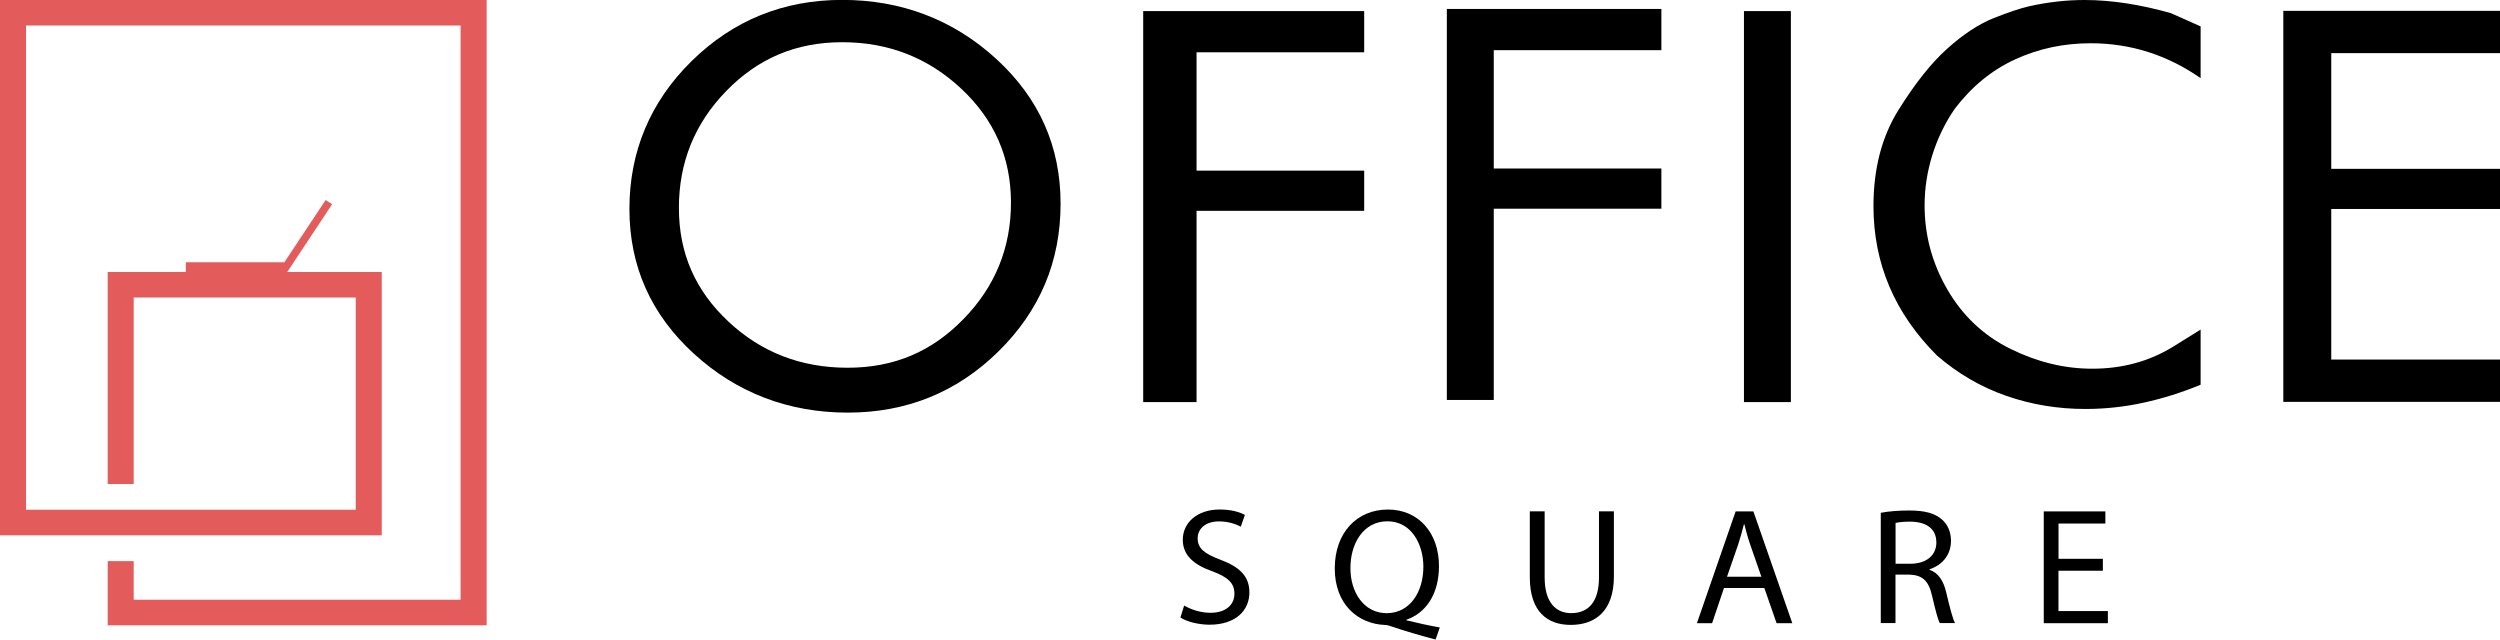 <svg width="129" height="33" viewBox="0 0 129 33" fill="none" xmlns="http://www.w3.org/2000/svg">
<g clip-path="url(#clip0_405_145)">
<path d="M54.726 10.51C54.726 13.493 53.656 16.037 51.515 18.139C49.374 20.241 46.782 21.291 43.742 21.291C40.702 21.291 38.017 20.277 35.801 18.248C33.585 16.22 32.478 13.731 32.478 10.78C32.478 7.828 33.549 5.252 35.69 3.15C37.831 1.048 40.423 -0.005 43.463 -0.005C46.502 -0.005 49.187 1.009 51.404 3.038C53.62 5.066 54.726 7.555 54.726 10.506V10.51ZM52.166 10.454C52.166 8.141 51.314 6.182 49.606 4.582C47.898 2.982 45.851 2.178 43.459 2.178C41.067 2.178 39.109 3.017 37.48 4.691C35.847 6.365 35.031 8.379 35.031 10.727C35.031 13.075 35.88 14.991 37.577 16.585C39.274 18.178 41.325 18.975 43.738 18.975C46.151 18.975 48.088 18.136 49.717 16.462C51.35 14.788 52.166 12.784 52.166 10.454Z" fill="black"/>
<path d="M70.392 10.879H61.742V20.748H58.989V0.572H70.392V2.698H61.742V8.805H70.392V10.876V10.879Z" fill="black"/>
<path d="M85.727 10.769H77.078V20.638H74.657V0.462H85.727V2.589H77.078V8.695H85.727V10.766V10.769Z" fill="black"/>
<path d="M92.409 20.748H89.988V0.572H92.409V20.748Z" fill="black"/>
<path d="M113.555 19.85C112.592 20.25 111.611 20.559 110.62 20.776C109.628 20.994 108.622 21.103 107.601 21.103C106.173 21.103 104.809 20.875 103.513 20.422C102.213 19.969 101.028 19.278 99.954 18.351C97.766 16.168 96.671 13.599 96.671 10.634C96.671 8.707 97.1 7.054 97.963 5.671C98.826 4.289 99.668 3.232 100.495 2.495C101.318 1.758 102.109 1.242 102.858 0.941C103.609 0.642 104.222 0.435 104.694 0.326C105.167 0.218 105.65 0.137 106.141 0.081C106.631 0.025 107.111 0 107.573 0C108.26 0 108.983 0.06 109.742 0.175C110.501 0.295 111.264 0.463 112.023 0.681L113.552 1.362V4.032C111.826 2.832 109.936 2.232 107.877 2.232C106.488 2.232 105.188 2.509 103.982 3.064C102.775 3.618 101.737 4.468 100.867 5.612C100.366 6.338 99.983 7.131 99.714 7.984C99.446 8.84 99.309 9.711 99.309 10.602C99.309 12.146 99.703 13.596 100.491 14.95C101.279 16.305 102.363 17.323 103.745 18.004C105.127 18.685 106.531 19.025 107.959 19.025C109.499 19.025 110.881 18.653 112.105 17.906L113.552 17.007V19.843L113.555 19.85Z" fill="black"/>
<path d="M129 20.736H117.819V0.56H129V2.742H120.293V8.712H129V10.783H120.293V18.553H129V20.736Z" fill="black"/>
<path d="M61.103 31.245C61.444 31.448 61.941 31.62 62.464 31.62C63.241 31.62 63.696 31.217 63.696 30.638C63.696 30.097 63.38 29.792 62.586 29.49C61.626 29.157 61.032 28.669 61.032 27.855C61.032 26.956 61.791 26.29 62.937 26.29C63.538 26.29 63.975 26.426 64.236 26.57L64.025 27.177C63.832 27.076 63.441 26.904 62.908 26.904C62.106 26.904 61.798 27.374 61.798 27.767C61.798 28.308 62.156 28.571 62.969 28.88C63.964 29.255 64.469 29.725 64.469 30.575C64.469 31.466 63.796 32.235 62.41 32.235C61.845 32.235 61.222 32.073 60.91 31.866L61.103 31.241V31.245Z" fill="black"/>
<path d="M74.076 32.999C73.281 32.792 72.504 32.563 71.824 32.332C71.702 32.29 71.581 32.248 71.466 32.248C70.07 32.195 68.874 31.188 68.874 29.331C68.874 27.475 70.027 26.292 71.616 26.292C73.206 26.292 74.251 27.506 74.251 29.208C74.251 30.689 73.553 31.64 72.576 31.974V32.009C73.159 32.153 73.797 32.29 74.294 32.377L74.076 33.002V32.999ZM73.446 29.244C73.446 28.089 72.834 26.899 71.588 26.899C70.342 26.899 69.676 28.064 69.683 29.314C69.676 30.538 70.363 31.64 71.552 31.64C72.74 31.64 73.446 30.563 73.446 29.244Z" fill="black"/>
<path d="M79.704 26.384V29.799C79.704 31.09 80.287 31.638 81.075 31.638C81.948 31.638 82.507 31.073 82.507 29.799V26.384H83.277V29.746C83.277 31.519 82.324 32.245 81.05 32.245C79.847 32.245 78.938 31.568 78.938 29.782V26.384H79.707H79.704Z" fill="black"/>
<path d="M88.957 30.341L88.345 32.156H87.561L89.558 26.389H90.475L92.483 32.156H91.671L91.04 30.341H88.953H88.957ZM90.887 29.759L90.31 28.099C90.178 27.723 90.092 27.379 90.006 27.046H89.988C89.902 27.39 89.805 27.741 89.691 28.091L89.114 29.759H90.887Z" fill="black"/>
<path d="M97.051 26.46C97.434 26.383 97.986 26.341 98.509 26.341C99.321 26.341 99.844 26.485 100.209 26.811C100.506 27.067 100.671 27.46 100.671 27.906C100.671 28.667 100.181 29.173 99.561 29.376V29.401C100.016 29.555 100.284 29.966 100.424 30.566C100.617 31.37 100.757 31.928 100.879 32.149H100.095C99.998 31.987 99.869 31.489 99.701 30.77C99.525 29.973 99.21 29.675 98.523 29.65H97.807V32.149H97.048V26.46H97.051ZM97.811 29.088H98.587C99.4 29.088 99.916 28.653 99.916 27.994C99.916 27.25 99.364 26.923 98.562 26.916C98.197 26.916 97.932 26.951 97.811 26.986V29.092V29.088Z" fill="black"/>
<path d="M108.505 29.45H106.217V31.531H108.766V32.156H105.458V26.389H108.637V27.014H106.22V28.835H108.508V29.453L108.505 29.45Z" fill="black"/>
<path d="M23.766 0H1.343H0V1.316V26.304V27.315V27.623H18.356H19.698V26.304V15.354V14.035H18.356H14.822L17.139 10.536L16.802 10.322L14.675 13.533H9.588V14.035H6.899H5.557V15.354V24.974H6.899V15.354H18.356V26.304H1.343V1.316H23.766V30.947H6.899V28.953H5.557V30.947V31.982V32.267H23.766H25.112V30.947V1.316V0H23.766Z" fill="#E35B5B"/>
</g>
<defs>
<clipPath id="clip0_405_145">
<rect width="129" height="33" fill="white"/>
</clipPath>
</defs>
</svg>

